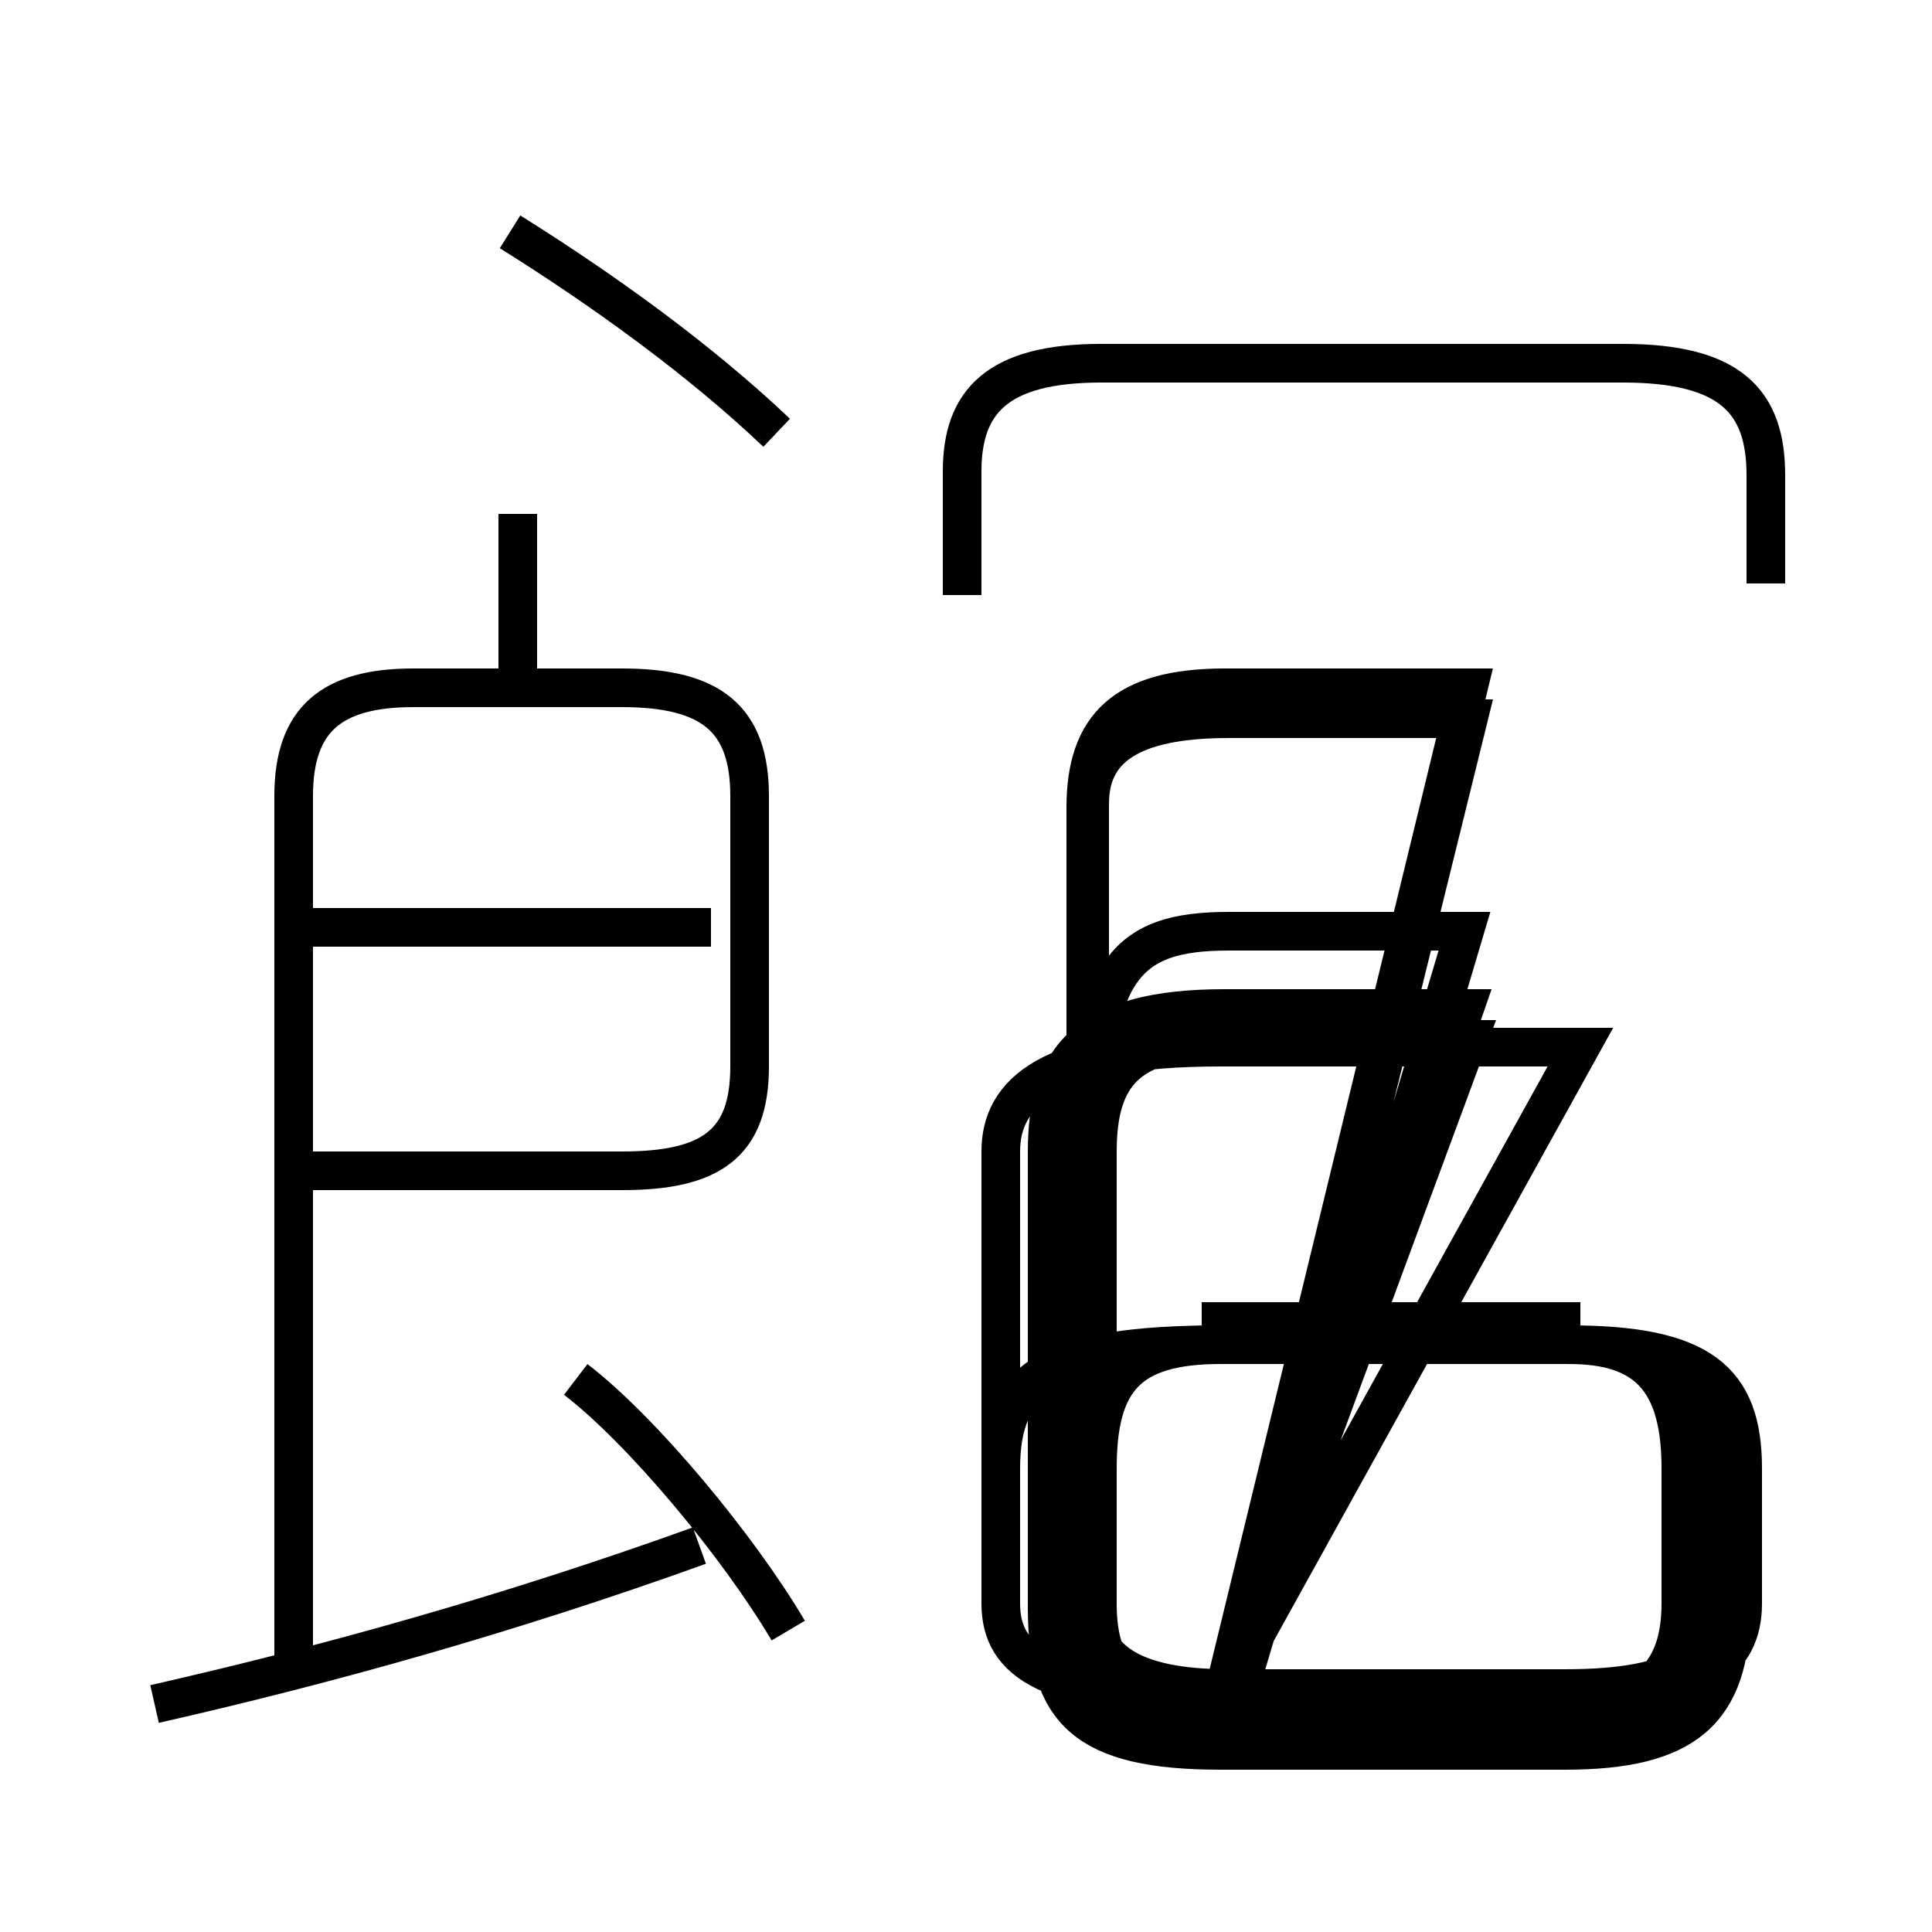 <?xml version='1.0' encoding='utf8'?>
<svg viewBox="0.0 -6.0 50.0 50.0" version="1.1" xmlns="http://www.w3.org/2000/svg">
<rect x="0.0" y="-6.0" width="50.0" height="50.0" fill="#808080" stroke="none"/>
<rect x="-1000" y="-1000" width="2000" height="2000" stroke="white" fill="white"/>
<g style="fill:white;stroke:#000000;  stroke-width:1">
<path d="M 45.7 -28.9 L 45.7 -31.7 C 45.7 -33.6 44.8 -34.6 42.0 -34.6 L 28.5 -34.6 C 25.8 -34.6 24.9 -33.6 24.9 -31.8 L 24.9 -28.6 M 4.0 0.1 C 8.4 -0.9 13.1 -2.2 18.1 -4.0 M 20.4 -1.8 C 19.1 -4.0 16.6 -7.0 14.9 -8.3 M 7.6 -0.8 L 7.6 -23.4 C 7.6 -25.4 8.6 -26.2 10.7 -26.2 L 16.1 -26.2 C 18.4 -26.2 19.4 -25.4 19.4 -23.4 L 19.4 -16.4 C 19.4 -14.4 18.4 -13.7 16.1 -13.7 L 7.8 -13.7 M 18.4 -20.0 L 7.8 -20.0 M 20.1 -32.8 C 18.1 -34.7 15.6 -36.5 13.2 -38.0 M 31.6 0.7 L 40.6 0.7 C 43.2 0.7 44.2 -0.3 44.2 -2.5 L 44.2 -6.0 C 44.2 -8.3 43.2 -9.2 40.6 -9.2 L 31.6 -9.2 C 28.9 -9.2 28.0 -8.3 28.0 -6.0 L 28.0 -2.5 C 28.0 -0.3 28.9 0.7 31.6 0.7 Z M 13.4 -26.4 L 13.4 -30.7 M 38.0 -17.1 L 31.6 -17.1 C 29.2 -17.1 28.4 -16.2 28.4 -14.2 L 28.4 -2.5 C 28.4 -0.7 29.2 0.2 31.6 0.2 L 40.6 0.2 C 42.6 0.2 43.5 -0.7 43.5 -2.5 L 43.5 -6.0 C 43.5 -8.3 42.6 -9.2 40.6 -9.2 L 31.6 -9.2 C 29.2 -9.2 28.4 -8.3 28.4 -6.0 L 28.4 -2.5 C 28.4 -0.7 29.2 0.2 31.6 0.2 Z M 40.9 -16.9 L 31.6 -16.9 C 27.1 -16.9 25.9 -15.7 25.9 -14.2 L 25.9 -2.5 C 25.9 -1.0 27.1 -0.1 31.6 -0.1 L 40.6 -0.1 C 44.0 -0.1 45.1 -1.0 45.1 -2.5 L 45.1 -6.0 C 45.1 -8.3 44.0 -9.2 40.6 -9.2 L 31.6 -9.2 C 27.1 -9.2 25.9 -8.3 25.9 -6.0 L 25.9 -2.5 C 25.9 -1.0 27.1 -0.1 31.6 -0.1 Z M 40.9 -9.8 L 31.1 -9.8 M 37.9 -17.9 L 31.7 -17.9 C 28.1 -17.9 27.1 -16.6 27.1 -14.2 L 27.1 -2.4 C 27.1 -0.8 28.1 0.3 31.6 0.3 L 40.5 0.3 C 43.6 0.3 44.8 -0.8 44.8 -2.4 L 44.8 -6.1 C 44.8 -8.3 43.6 -9.2 40.5 -9.2 L 31.4 -9.2 C 28.1 -9.2 27.1 -8.3 27.1 -6.1 L 27.1 -2.4 C 27.1 -0.8 28.1 0.3 31.6 0.3 Z M 37.9 -19.9 L 31.8 -19.9 C 29.1 -19.9 28.2 -18.9 28.2 -14.2 L 28.2 -2.4 C 28.2 0.3 29.1 1.3 31.6 1.3 L 40.5 1.3 C 43.6 1.3 44.8 0.3 44.8 -2.4 L 44.8 -6.1 C 44.8 -8.3 43.6 -9.2 40.5 -9.2 L 31.4 -9.2 C 28.1 -9.2 27.1 -8.3 27.1 -6.1 L 27.1 -2.4 C 27.1 0.3 28.1 1.3 31.6 1.3 Z M 38.0 -26.2 L 31.7 -26.2 C 29.1 -26.2 28.1 -25.2 28.1 -23.1 L 28.1 -2.4 C 28.1 -0.8 29.1 0.1 31.6 0.1 L 40.5 0.1 C 43.6 0.1 44.8 -0.8 44.8 -2.4 L 44.8 -6.1 C 44.8 -8.3 43.6 -9.2 40.5 -9.2 L 31.4 -9.2 C 28.1 -9.2 27.1 -8.3 27.1 -6.1 L 27.1 -2.4 C 27.1 -0.8 28.1 0.1 31.6 0.1 Z M 38.0 -25.4 L 31.8 -25.4 C 29.2 -25.4 28.2 -24.6 28.2 -23.2 L 28.2 -2.5 C 28.2 -1.1 29.2 -0.3 31.8 -0.3 L 40.5 -0.3 C 43.5 -0.3 44.5 -1.1 44.5 -2.5 L 44.5 -6.0 C 44.5 -8.3 43.5 -9.2 40.5 -9.2 L 31.4 -9.2 C 28.1 -9.2 27.1 -8.3 27.1 -6.0 L 27.1 -2.5 C 27.1 -1.1 28.1 -0.3 31.8 -0.3 Z M 38.0 -26.2 L 31.8 -26.2 C 29.2 -26.2 28.2 -25.2 28.2 -23.1 L 28.2 -2.5 C 28.2 -0.8 29.2 0.1 31.8 0.1 L 40.5 0.1 C 43.5 0.1 44.5 -0.8 44.5 -2.5 L 44.5 -6.0 C 44.5 -8.3 43.5 -9.2 40.5 -9.2 L 31.4 -9.2 C 28.1 -9.2 27.1 -8.3 27.1 -6.0 L 27.1 -2.5 C 27.1 -0.8 28.1 0.1 31.8 0.1 Z M 38.0 -25.4 L 31.8 -25.4 C 29.2 -25.4 28.2 -24.6 28.2 -23.2 L 28.2 -2.5 C 28.2 -1.1 29.2 -0.3 31.8 -0.3 L 40.5 -0.3 C 43.5 -0.3 44.5 -1.1 44.5 -2.5 L 44.5 -6.0 C 44.5 -8.3 43.5 -9.2 40.5 -9.2 L 31.4 -9.2 C 28.1 -9.2 27.1 -8.3 27.1 -6.0 L 27.1 -2.5 C 27.1 -1.1 28.1 -0.3 31.8 -0.3 Z M 38.0 -26.2 L 31.8 -26.2" transform="translate(0.0, 38.0)" />
</g>
</svg>